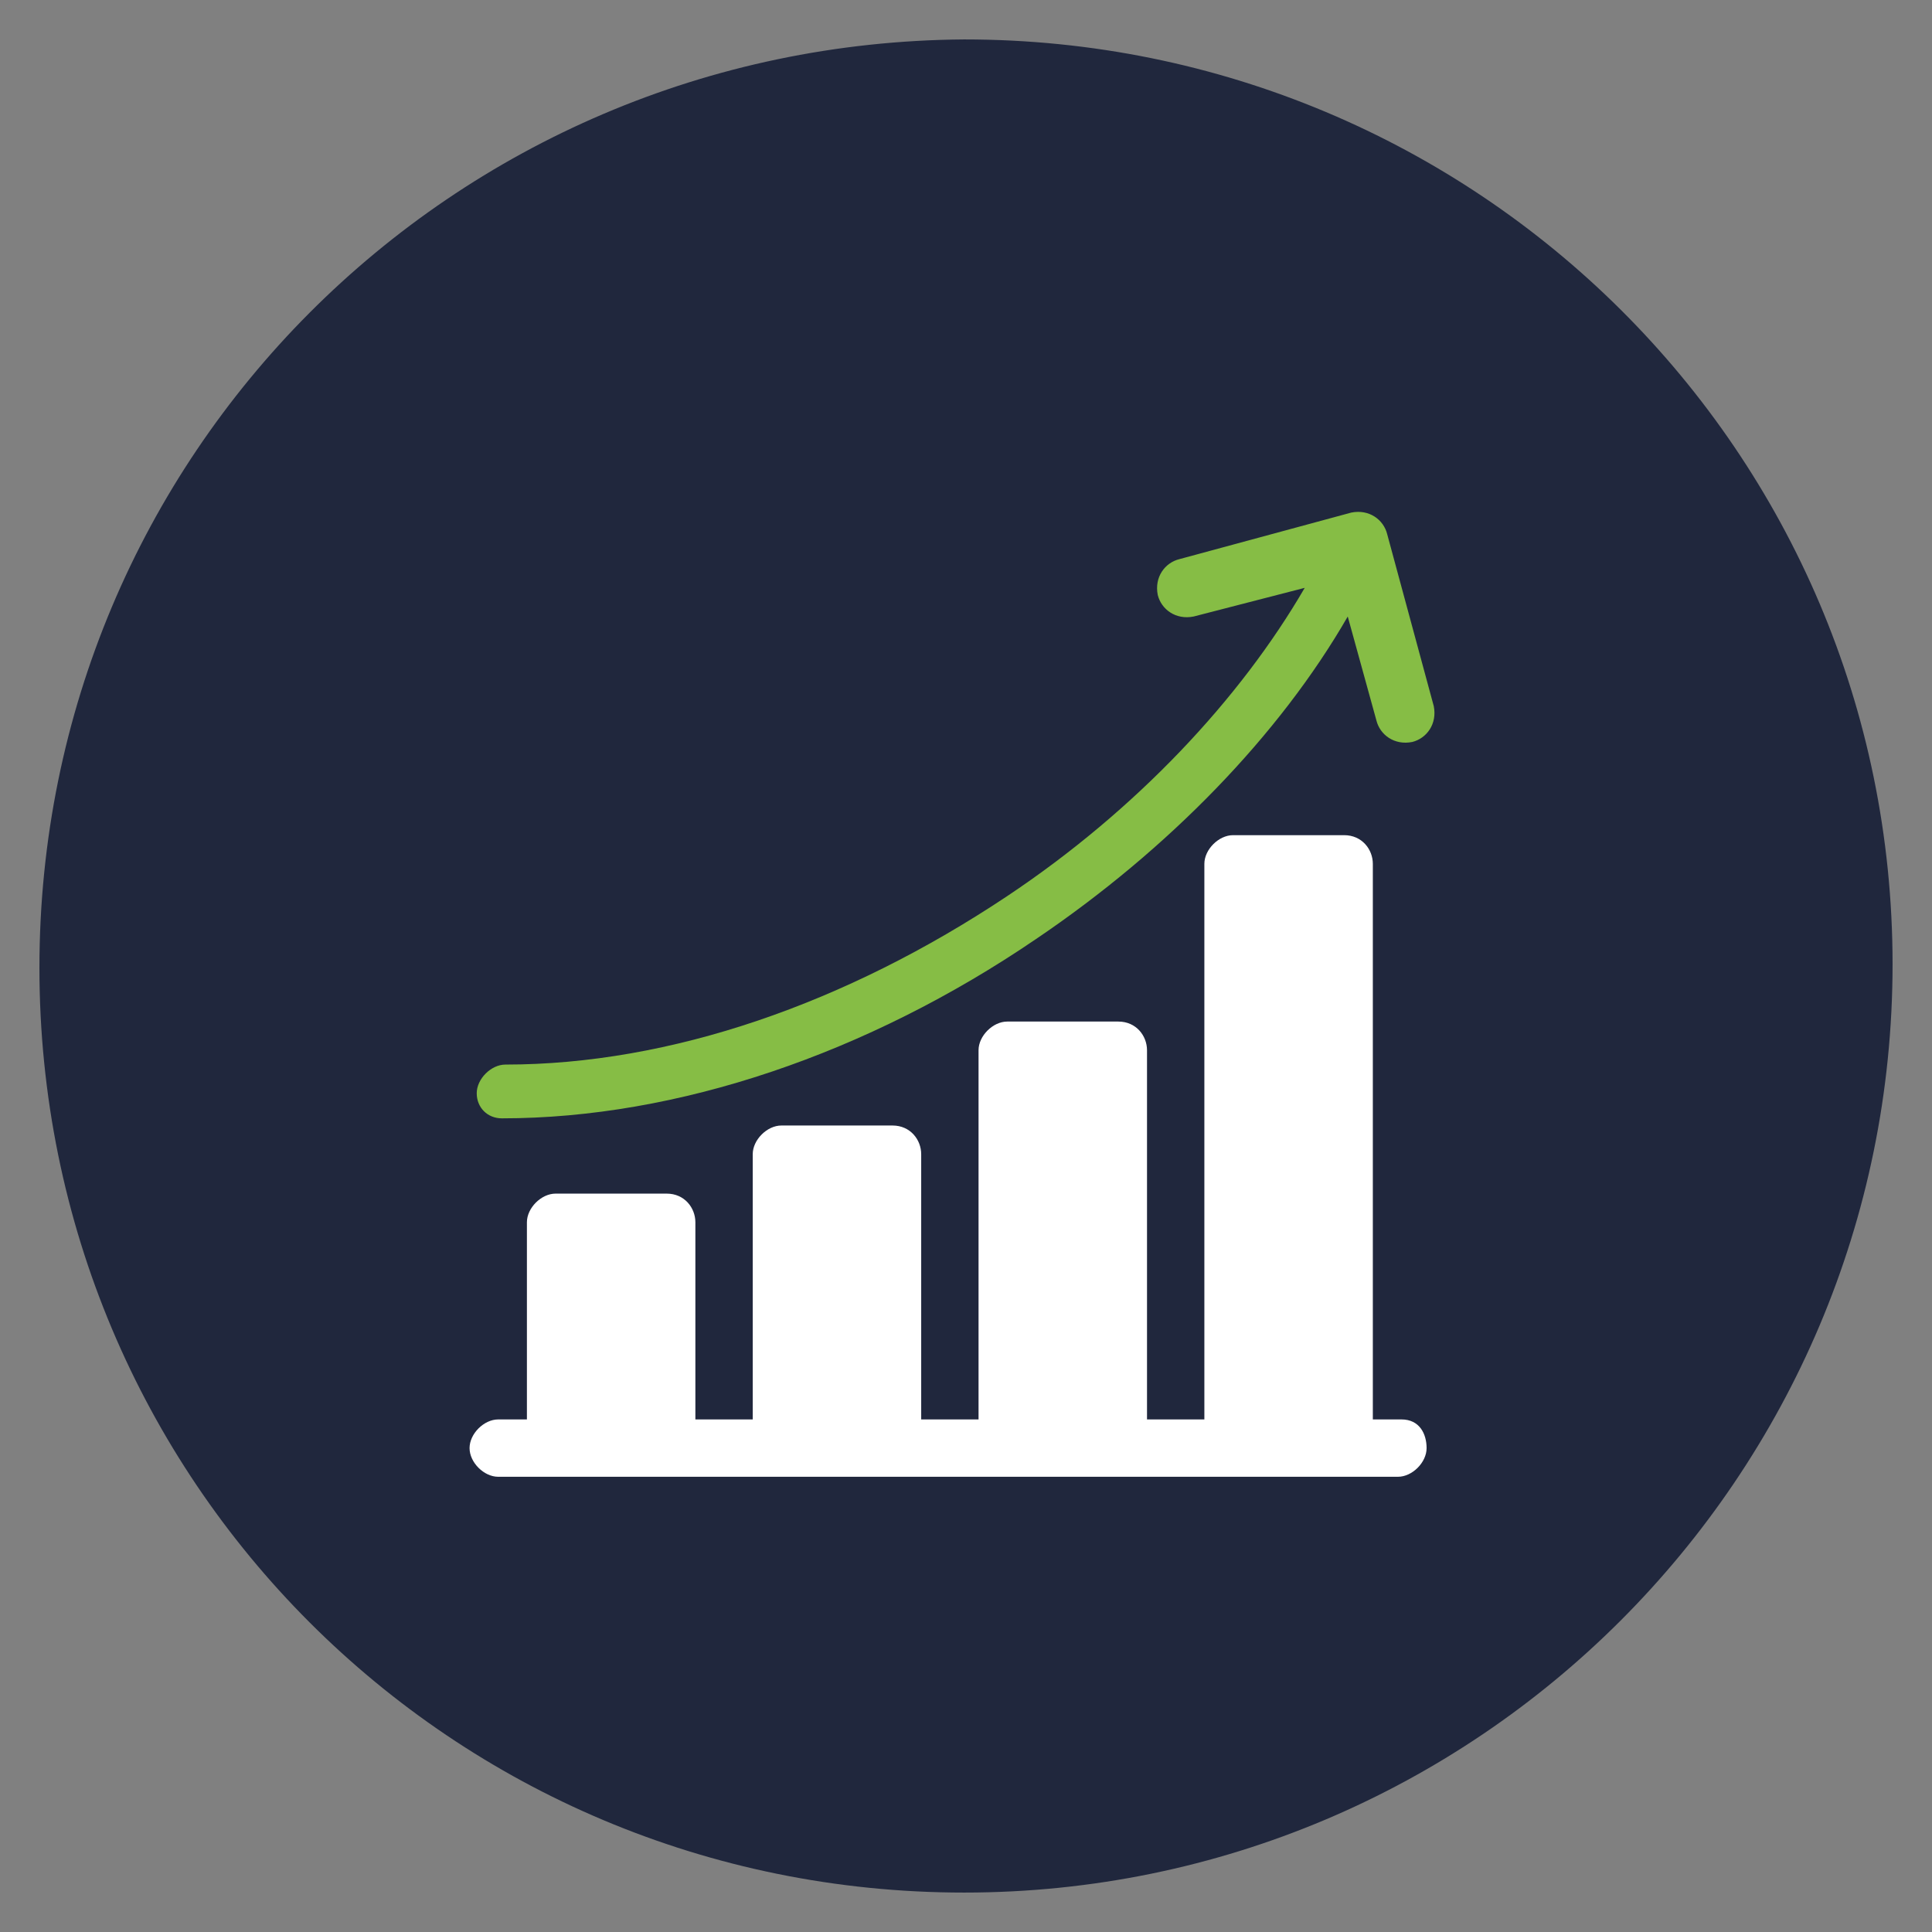 <?xml version="1.0" encoding="utf-8"?>
<!-- Generator: Adobe Illustrator 26.5.1, SVG Export Plug-In . SVG Version: 6.00 Build 0)  -->
<svg version="1.1" id="Camada_1" xmlns="http://www.w3.org/2000/svg" xmlns:xlink="http://www.w3.org/1999/xlink" x="0px" y="0px"
	 viewBox="0 0 53.9 53.9" style="enable-background:new 0 0 53.9 53.9;" xml:space="preserve">
<rect x="0" y="0" width="53.9" height="53.9" fill="#808080" stroke="none"/>
<style type="text/css">
	.st0{fill:#20273D;}
	.st1{fill:#FFFFFF;}
	.st2{fill:#86BD45;}
</style>
<g>
	<g>
		<path class="st0" d="M26.9,52.8c14.3,0,25.9-11.6,25.9-25.9S41.2,1.1,26.9,1.1C12.6,1.2,1.1,12.7,1.1,27S12.6,52.8,26.9,52.8"/>
	</g>
	<g>
		<path class="st1" d="M39.1,39.6h-0.8V24.1c0-0.4-0.3-0.8-0.8-0.8h-3.1c-0.4,0-0.8,0.4-0.8,0.8v15.5H32V29.3c0-0.4-0.3-0.8-0.8-0.8
			h-3.1c-0.4,0-0.8,0.4-0.8,0.8v10.3h-1.6v-7.4c0-0.4-0.3-0.8-0.8-0.8h-3.1c-0.4,0-0.8,0.4-0.8,0.8v7.4h-1.6v-5.5
			c0-0.4-0.3-0.8-0.8-0.8h-3.1c-0.4,0-0.8,0.4-0.8,0.8v5.5h-0.8c-0.4,0-0.8,0.4-0.8,0.8c0,0.4,0.4,0.8,0.8,0.8H39
			c0.4,0,0.8-0.4,0.8-0.8C39.8,40,39.6,39.6,39.1,39.6"/>
	</g>
	<g>
		<path class="st2" d="M14,31.2c4.9,0,10.2-1.8,14.9-5c3.7-2.5,6.8-5.7,8.7-9l0.8,2.9c0.1,0.4,0.5,0.7,1,0.6c0.4-0.1,0.7-0.5,0.6-1
			l-1.3-4.8c-0.1-0.4-0.5-0.7-1-0.6l-4.8,1.3c-0.4,0.1-0.7,0.5-0.6,1c0.1,0.4,0.5,0.7,1,0.6l3.1-0.8c-1.8,3.1-4.7,6.2-8.3,8.6
			c-4.5,3-9.4,4.7-14,4.7c-0.4,0-0.8,0.4-0.8,0.8C13.3,30.9,13.6,31.2,14,31.2"/>
	</g>
</g>
</svg>
